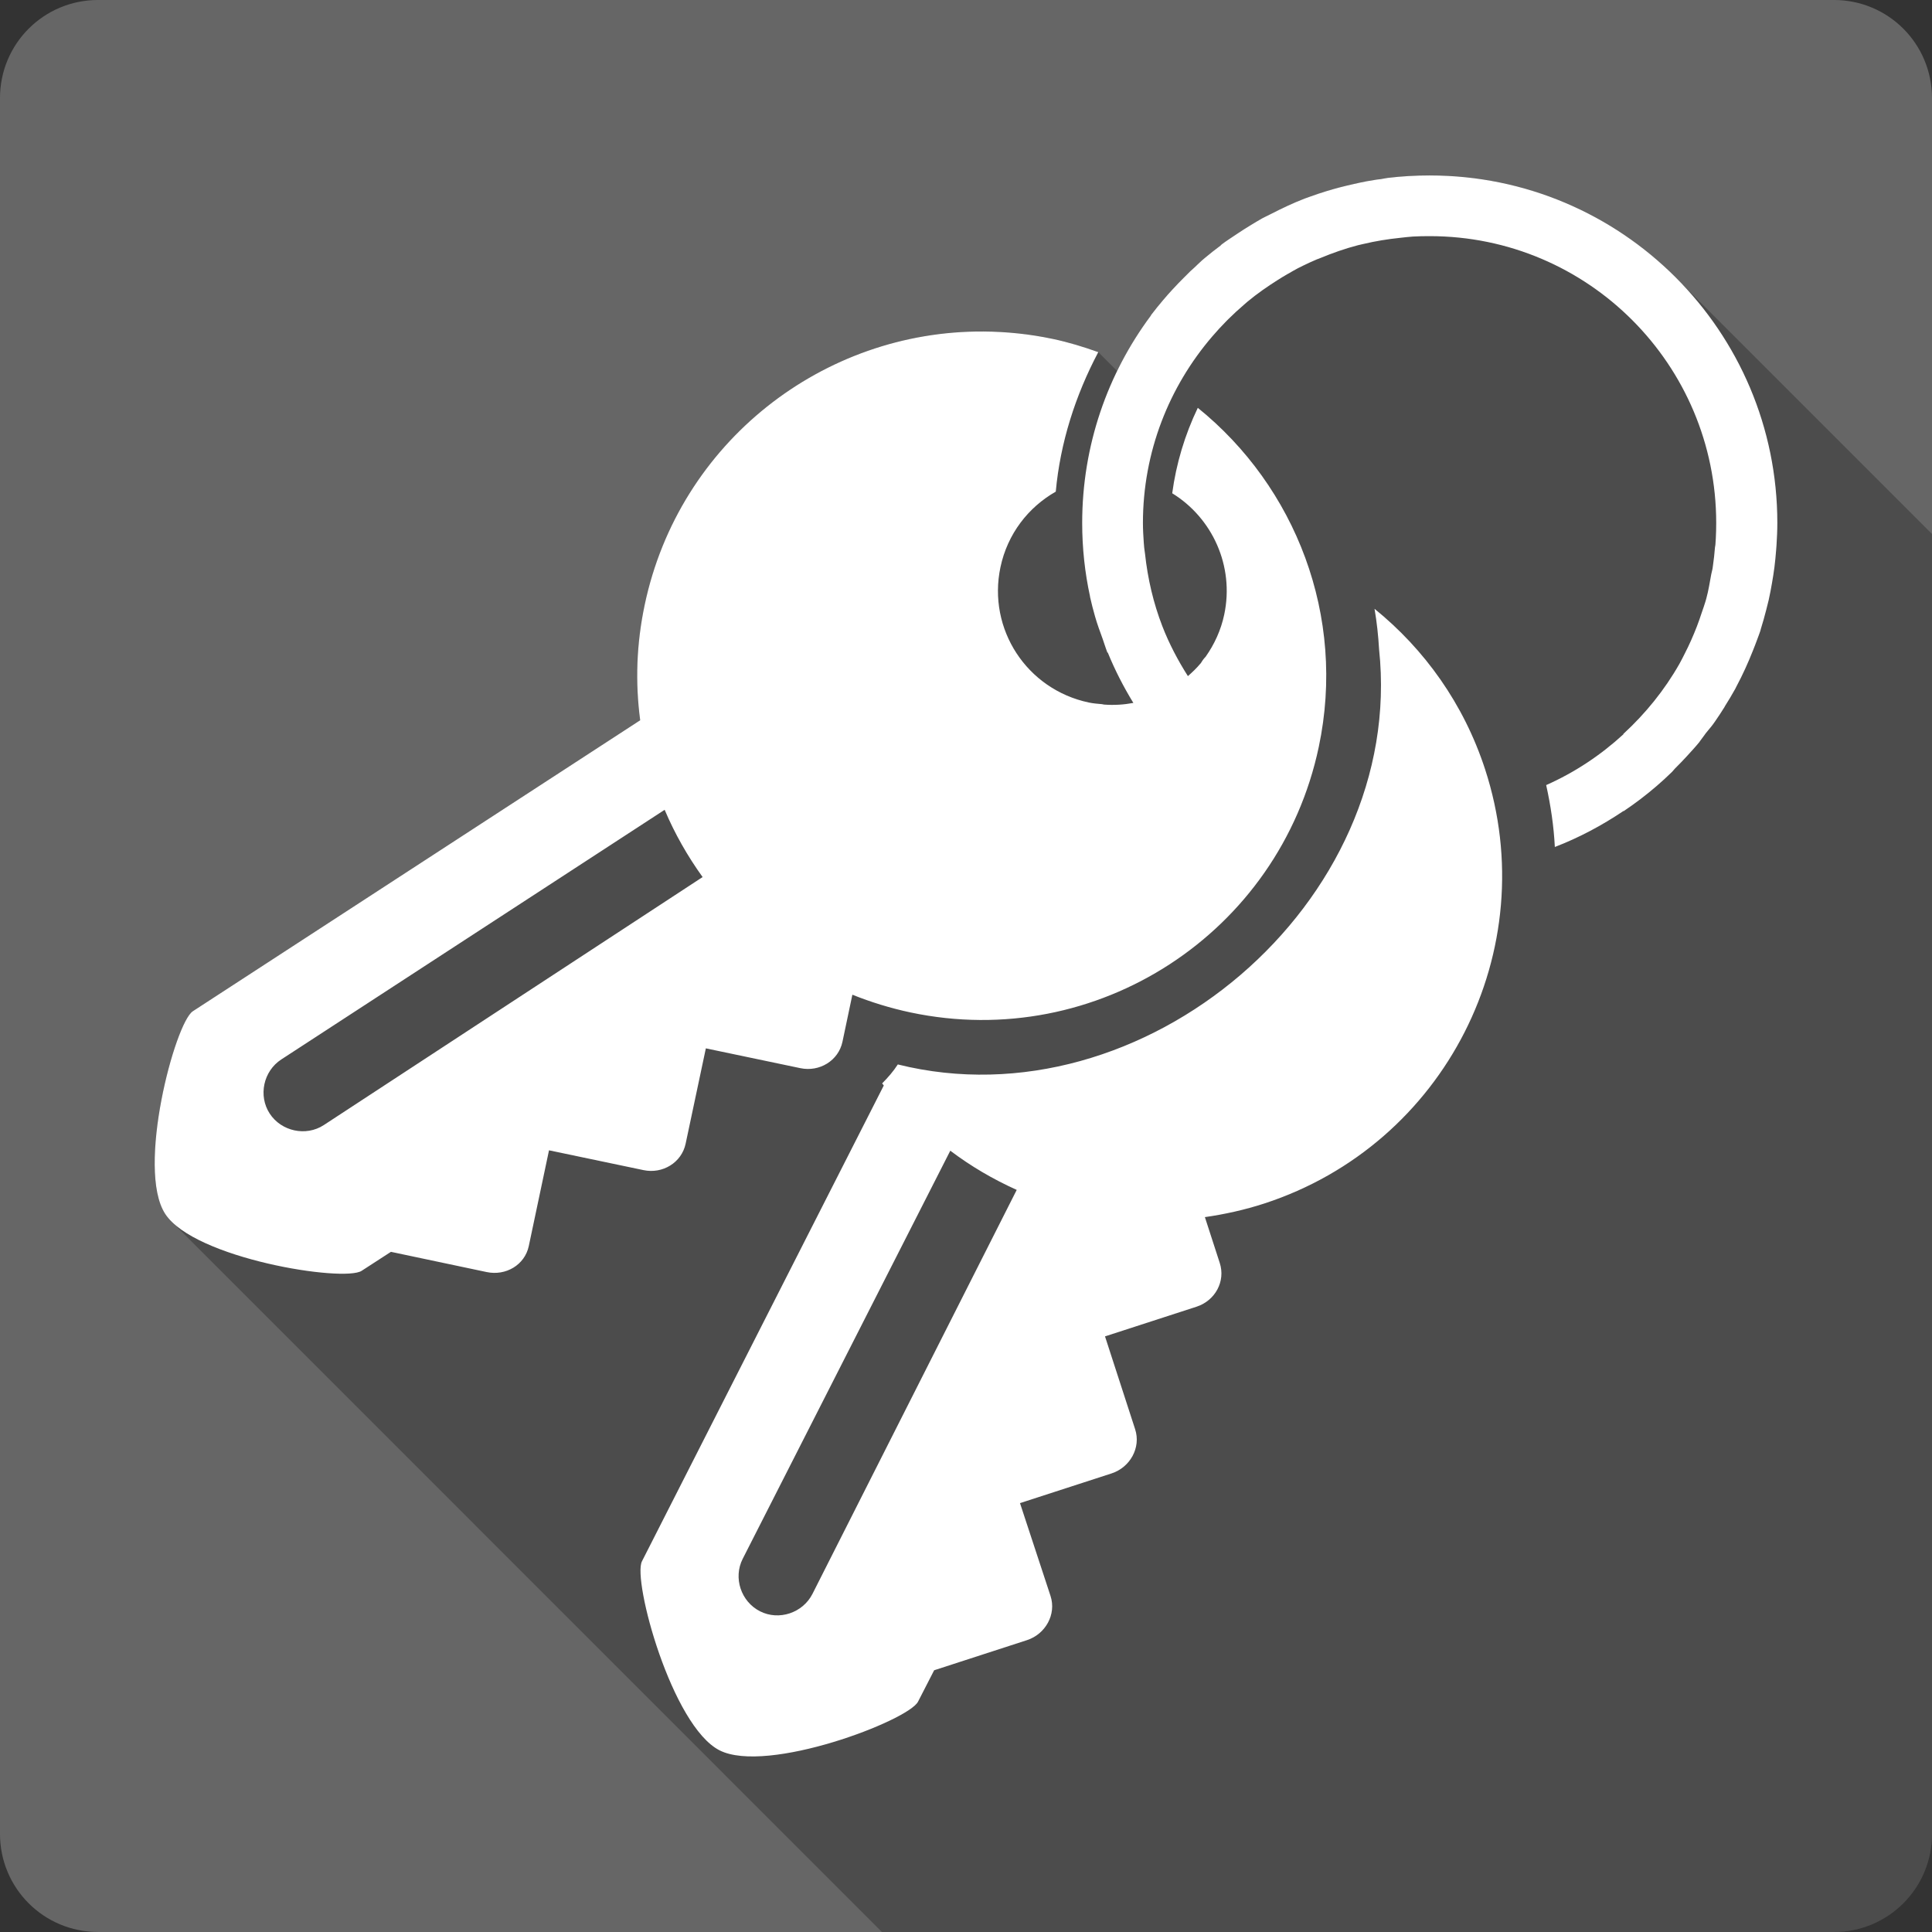<?xml version="1.0" encoding="UTF-8" standalone="no"?>
<!-- Created with Inkscape (http://www.inkscape.org/) -->

<svg
   xmlns:dc="http://purl.org/dc/elements/1.1/"
   xmlns:cc="http://creativecommons.org/ns#"
   xmlns:rdf="http://www.w3.org/1999/02/22-rdf-syntax-ns#"
   xmlns:svg="http://www.w3.org/2000/svg"
   xmlns="http://www.w3.org/2000/svg"
   xmlns:sodipodi="http://sodipodi.sourceforge.net/DTD/sodipodi-0.dtd"
   xmlns:inkscape="http://www.inkscape.org/namespaces/inkscape"
   id="svg2"
   height="100%"
   width="100%"
   version="1.1"
   viewBox="0 0 512 512"
   inkscape:version="0.91 r13725"
   sodipodi:docname="seahorse.svg">
  <rect x="0" y="0" width="512" height="512" fill="#333333" stroke="none"/>
  <defs
     id="defs32" />
  <sodipodi:namedview
     pagecolor="#ffffff"
     bordercolor="#666666"
     borderopacity="1"
     objecttolerance="10"
     gridtolerance="10"
     guidetolerance="10"
     inkscape:pageopacity="0"
     inkscape:pageshadow="2"
     inkscape:window-width="640"
     inkscape:window-height="480"
     id="namedview30"
     showgrid="false"
     inkscape:zoom="0.5546875"
     inkscape:cx="36.056338"
     inkscape:cy="240.67606"
     inkscape:current-layer="svg2" />
  <g
     id="g3381"
     transform="translate(365.972,-304.676)">
    <path
       d="m -339.974,304.671 c -14.397,0 -26,11.603 -26,26 l 0,460 c 0,14.397 11.603,26 26,26 l 460,0 c 14.397,0 26,-11.603 26,-26 l 0,-460 c 0,-14.397 -11.6,-26 -26,-26 l -460,0"
       id="path10"
       style="fill:#666666"
       inkscape:connector-curvature="0" />
    <path
       d="m 12.936,351.171 c -3.781,0 -7.494,0.213 -11.156,0.656 -0.625,0.076 -1.254,0.256 -1.875,0.344 -0.327,0.046 -0.643,0.044 -0.969,0.094 -0.872,0.132 -1.761,0.279 -2.625,0.438 -1.215,0.221 -2.426,0.513 -3.625,0.781 -2.396,0.537 -4.772,1.124 -7.094,1.844 -1.442,0.448 -2.87,0.92 -4.281,1.438 -0.512,0.186 -1.023,0.335 -1.531,0.531 -3.038,1.174 -5.971,2.585 -8.844,4.063 -0.144,0.074 -0.293,0.144 -0.438,0.219 -0.65,0.338 -1.329,0.616 -1.969,0.969 -0.997,0.55 -1.994,1.165 -2.969,1.75 -1.111,0.668 -2.201,1.379 -3.281,2.094 -0.219,0.144 -0.439,0.292 -0.656,0.438 -1.294,0.87 -2.565,1.692 -3.813,2.625 -0.123,0.092 -0.221,0.221 -0.344,0.313 -1.407,1.063 -2.814,2.14 -4.156,3.281 -0.259,0.221 -0.523,0.432 -0.781,0.656 -0.683,0.593 -1.303,1.262 -1.969,1.875 -0.366,0.338 -0.733,0.626 -1.094,0.969 -0.562,0.535 -1.077,1.108 -1.625,1.656 -1,1 -2.01,2.01 -2.969,3.063 -0.035,0.038 -0.059,0.056 -0.094,0.094 -0.851,0.937 -1.72,1.871 -2.531,2.844 -1.079,1.288 -2.147,2.59 -3.156,3.938 -0.049,0.063 -0.078,0.155 -0.125,0.219 -3.394,4.563 -6.36,9.467 -8.875,14.625 l -5,-5 c -3.887,-1.395 -7.88,-2.621 -12.03,-3.5 -6.161,-1.305 -12.312,-1.928 -18.375,-1.969 -42.44,-0.285 -80.66,29.26 -89.78,72.41 -2.211,10.444 -2.544,20.61 -1.219,30.625 l -118.56,77.13 c -4.722,3.071 -15.03,41.809 -7.313,53.688 0.448,0.688 1.01,1.35 1.656,2 l 188.28,188.31 252.28,0 c 14.397,0 26,-11.603 26,-26 l 0,-344.5 -66.44,-66.44 -1.531,-1.563 c -16.666,-16.667 -39.704,-27 -65.12,-27"
       id="path58"
       style="opacity:0.25"
       inkscape:connector-curvature="0" />
    <path
       d="m 12.916,351.171 c -3.781,0 -7.494,0.213 -11.156,0.656 -0.625,0.076 -1.238,0.24 -1.86,0.328 -0.327,0.046 -0.659,0.059 -0.984,0.109 -0.872,0.132 -1.761,0.28 -2.625,0.438 -1.215,0.221 -2.411,0.497 -3.61,0.766 -2.396,0.537 -4.787,1.14 -7.109,1.86 -1.442,0.448 -2.855,0.905 -4.266,1.422 -0.512,0.186 -1.024,0.351 -1.531,0.547 -3.038,1.174 -5.986,2.57 -8.859,4.047 -0.144,0.074 -0.293,0.144 -0.438,0.219 -0.65,0.338 -1.329,0.632 -1.969,0.984 -0.997,0.55 -1.978,1.165 -2.953,1.75 -1.111,0.668 -2.2,1.364 -3.28,2.078 -0.219,0.144 -0.439,0.292 -0.656,0.438 -1.294,0.87 -2.581,1.692 -3.828,2.625 -0.123,0.092 -0.205,0.236 -0.328,0.328 -1.407,1.063 -2.814,2.14 -4.157,3.282 -0.259,0.221 -0.508,0.432 -0.766,0.656 -0.683,0.593 -1.303,1.246 -1.969,1.86 -0.366,0.338 -0.733,0.641 -1.094,0.984 -0.562,0.535 -1.093,1.093 -1.641,1.641 -1,1 -1.997,2.01 -2.953,3.063 -0.035,0.038 -0.074,0.072 -0.109,0.109 -0.851,0.937 -1.704,1.872 -2.516,2.844 -1.079,1.288 -2.163,2.59 -3.172,3.938 -0.049,0.063 -0.062,0.155 -0.109,0.219 -11.404,15.331 -18.16,34.34 -18.16,54.906 0,6.679 0.713,13.201 2.078,19.468 l 0,0.109 c 0.381,1.739 0.833,3.44 1.313,5.141 0.582,2.09 1.35,4.1 2.078,6.126 0.117,0.328 0.207,0.658 0.328,0.984 0.308,0.833 0.544,1.695 0.875,2.516 0.035,0.005 0.074,-0.005 0.109,0 1.892,4.644 4.192,9.113 6.779,13.344 -2.523,0.471 -5.113,0.639 -7.765,0.438 -0.184,-0.013 -0.363,-0.093 -0.547,-0.109 -1.161,-0.103 -2.328,-0.189 -3.5,-0.438 -16.421,-3.475 -26.884,-19.442 -23.406,-35.874 1.87,-8.835 7.39,-15.874 14.656,-20.01 1.18,-12.953 5.191,-25.489 11.265,-36.968 -3.887,-1.395 -7.88,-2.621 -12.03,-3.5 -6.161,-1.305 -12.312,-1.928 -18.375,-1.969 -42.44,-0.285 -80.67,29.26 -89.79,72.4 -2.211,10.444 -2.528,20.61 -1.203,30.625 l -118.55,77.11 c -4.722,3.071 -15.05,41.824 -7.327,53.703 7.723,11.854 47.33,18.17 52.06,15.09 l 7.765,-5.03 25.375,5.36 c 5.04,1.065 10.09,-1.862 11.156,-6.89 l 5.359,-25.375 25.05,5.25 c 5.04,1.065 10.09,-1.972 11.156,-6.999 l 5.359,-25.27 25.05,5.25 c 5.04,1.065 10.09,-1.972 11.156,-6.999 l 2.625,-12.469 c 4.862,1.955 10.117,3.58 15.422,4.704 49.31,10.435 97.73,-21.03 108.17,-70.33 7.352,-34.739 -6.189,-69.02 -32.05,-89.9 -3.426,7.128 -5.738,14.82 -6.779,22.64 10.613,6.535 16.51,19.259 13.781,32.16 -0.88,4.162 -2.633,7.901 -4.921,11.156 -0.587,0.605 -0.982,1.182 -1.313,1.75 -0.024,0.043 -0.085,0.066 -0.109,0.109 -0.995,1.201 -2.123,2.255 -3.282,3.282 -2.646,-4.158 -4.975,-8.581 -6.779,-13.234 -2.348,-6.073 -3.874,-12.539 -4.594,-19.249 -0.058,-0.543 -0.173,-1.095 -0.219,-1.641 -0.036,-0.438 -0.08,-0.872 -0.109,-1.313 -0.116,-1.715 -0.219,-3.395 -0.219,-5.141 0,-18.883 6.957,-36.14 18.375,-49.44 1.23,-1.437 2.496,-2.816 3.828,-4.157 0.146,-0.146 0.29,-0.292 0.438,-0.438 1.336,-1.322 2.728,-2.606 4.157,-3.828 0.296,-0.253 0.575,-0.519 0.875,-0.766 2.571,-2.13 5.255,-4.01 8.093,-5.797 0.832,-0.521 1.662,-1.041 2.516,-1.531 0.072,-0.041 0.149,-0.069 0.219,-0.109 0.837,-0.477 1.658,-0.976 2.516,-1.422 0.423,-0.221 0.885,-0.443 1.313,-0.656 1.248,-0.618 2.542,-1.199 3.828,-1.75 0.107,-0.046 0.221,-0.063 0.328,-0.109 0.182,-0.077 0.365,-0.143 0.547,-0.219 3.214,-1.333 6.535,-2.505 9.953,-3.391 0.463,-0.119 0.955,-0.217 1.422,-0.328 3.202,-0.763 6.498,-1.299 9.843,-1.641 1.095,-0.111 2.171,-0.263 3.28,-0.328 1.494,-0.088 2.97,-0.109 4.485,-0.109 41.945,0 75.908,34.06 75.908,76.02 0,1.384 -0.036,2.791 -0.109,4.157 -0.028,0.542 -0.069,1.102 -0.109,1.641 -0.018,0.221 -0.091,0.435 -0.109,0.656 -0.139,1.672 -0.301,3.283 -0.547,4.922 -0.039,0.258 -0.067,0.508 -0.109,0.766 -0.077,0.477 -0.243,0.948 -0.328,1.422 -0.39,2.15 -0.744,4.37 -1.313,6.452 -0.069,0.257 -0.147,0.51 -0.219,0.766 -0.288,1.01 -0.656,1.962 -0.984,2.953 -0.412,1.259 -0.837,2.49 -1.313,3.719 -0.945,2.431 -1.989,4.808 -3.172,7.109 -0.467,0.916 -0.918,1.841 -1.422,2.735 -3.945,6.964 -9.02,13.215 -14.868,18.594 l 0,0.109 c -6.01,5.519 -12.891,10.1 -20.459,13.453 1.199,5.387 2.02,10.898 2.297,16.406 6.44,-2.477 12.51,-5.729 18.16,-9.521 0.024,-0.018 0.085,0.018 0.109,0 3.057,-2.055 5.968,-4.274 8.749,-6.671 0.67,-0.577 1.315,-1.155 1.969,-1.75 0.713,-0.65 1.386,-1.296 2.078,-1.969 0.275,-0.267 0.493,-0.604 0.766,-0.875 1.049,-1.044 2.065,-2.078 3.063,-3.172 1.156,-1.264 2.305,-2.501 3.391,-3.828 0.082,-0.101 0.136,-0.227 0.219,-0.328 0.542,-0.668 1.01,-1.395 1.531,-2.078 0.593,-0.776 1.291,-1.502 1.86,-2.297 0.184,-0.255 0.366,-0.508 0.547,-0.766 0.879,-1.256 1.7,-2.527 2.516,-3.828 0.043,-0.069 0.066,-0.15 0.109,-0.219 0.944,-1.514 1.877,-3.02 2.735,-4.594 0.116,-0.212 0.213,-0.443 0.328,-0.656 1.635,-3.057 3.088,-6.263 4.375,-9.521 0.375,-0.947 0.749,-1.881 1.094,-2.844 0.29,-0.814 0.606,-1.581 0.875,-2.406 0.046,-0.143 0.063,-0.294 0.109,-0.438 0.527,-1.645 0.987,-3.348 1.422,-5.03 0.15,-0.579 0.3,-1.167 0.438,-1.75 0.069,-0.292 0.153,-0.582 0.219,-0.875 0.335,-1.473 0.612,-2.984 0.875,-4.485 0.247,-1.417 0.474,-2.828 0.656,-4.266 0.185,-1.453 0.321,-2.902 0.438,-4.375 0.036,-0.466 0.08,-0.953 0.109,-1.422 0.124,-1.959 0.219,-3.915 0.219,-5.907 0,-50.847 -41.25,-92.09 -92.09,-92.09 m -14.656,114.84 c 0.61,3.539 0.993,7.097 1.203,10.718 7.157,67.22 -62.53,126.24 -127.54,110.03 -1.155,1.8 -2.598,3.46 -4.155,5.03 0.139,0.186 0.294,0.362 0.438,0.547 l -64.09,126.1 c -2.554,5.02 7.941,43.66 20.562,50.09 12.616,6.404 50.05,-7.87 52.609,-12.906 l 4.266,-8.312 24.609,-7.984 c 4.897,-1.596 7.826,-6.82 6.235,-11.703 l -8.095,-24.609 24.281,-7.874 c 4.895,-1.596 7.827,-6.82 6.234,-11.703 l -7.984,-24.609 24.281,-7.874 c 4.898,-1.596 7.718,-6.708 6.126,-11.593 l -3.938,-12.14 c 5.19,-0.737 10.596,-1.93 15.75,-3.61 47.922,-15.618 74.13,-67.15 58.51,-115.06 -5.665,-17.383 -16.09,-31.842 -29.31,-42.547 m -188.12,53.27 c 2.679,6.331 6.06,12.262 10.06,17.828 l -100.4,65.734 c -4.72,3.072 -11.256,1.658 -14.328,-3.063 -3.08,-4.736 -1.66,-11.244 3.063,-14.328 l 101.61,-66.17 m 75.69,90.34 c 5.485,4.143 11.36,7.577 17.61,10.39 l -54.14,107.08 c -2.552,5.02 -8.87,7.147 -13.891,4.594 -5.04,-2.562 -7.14,-8.858 -4.594,-13.891 l 55.02,-108.17"
       id="path60"
       style="fill:#ffffff"
       inkscape:connector-curvature="0" />
  </g>
</svg>
